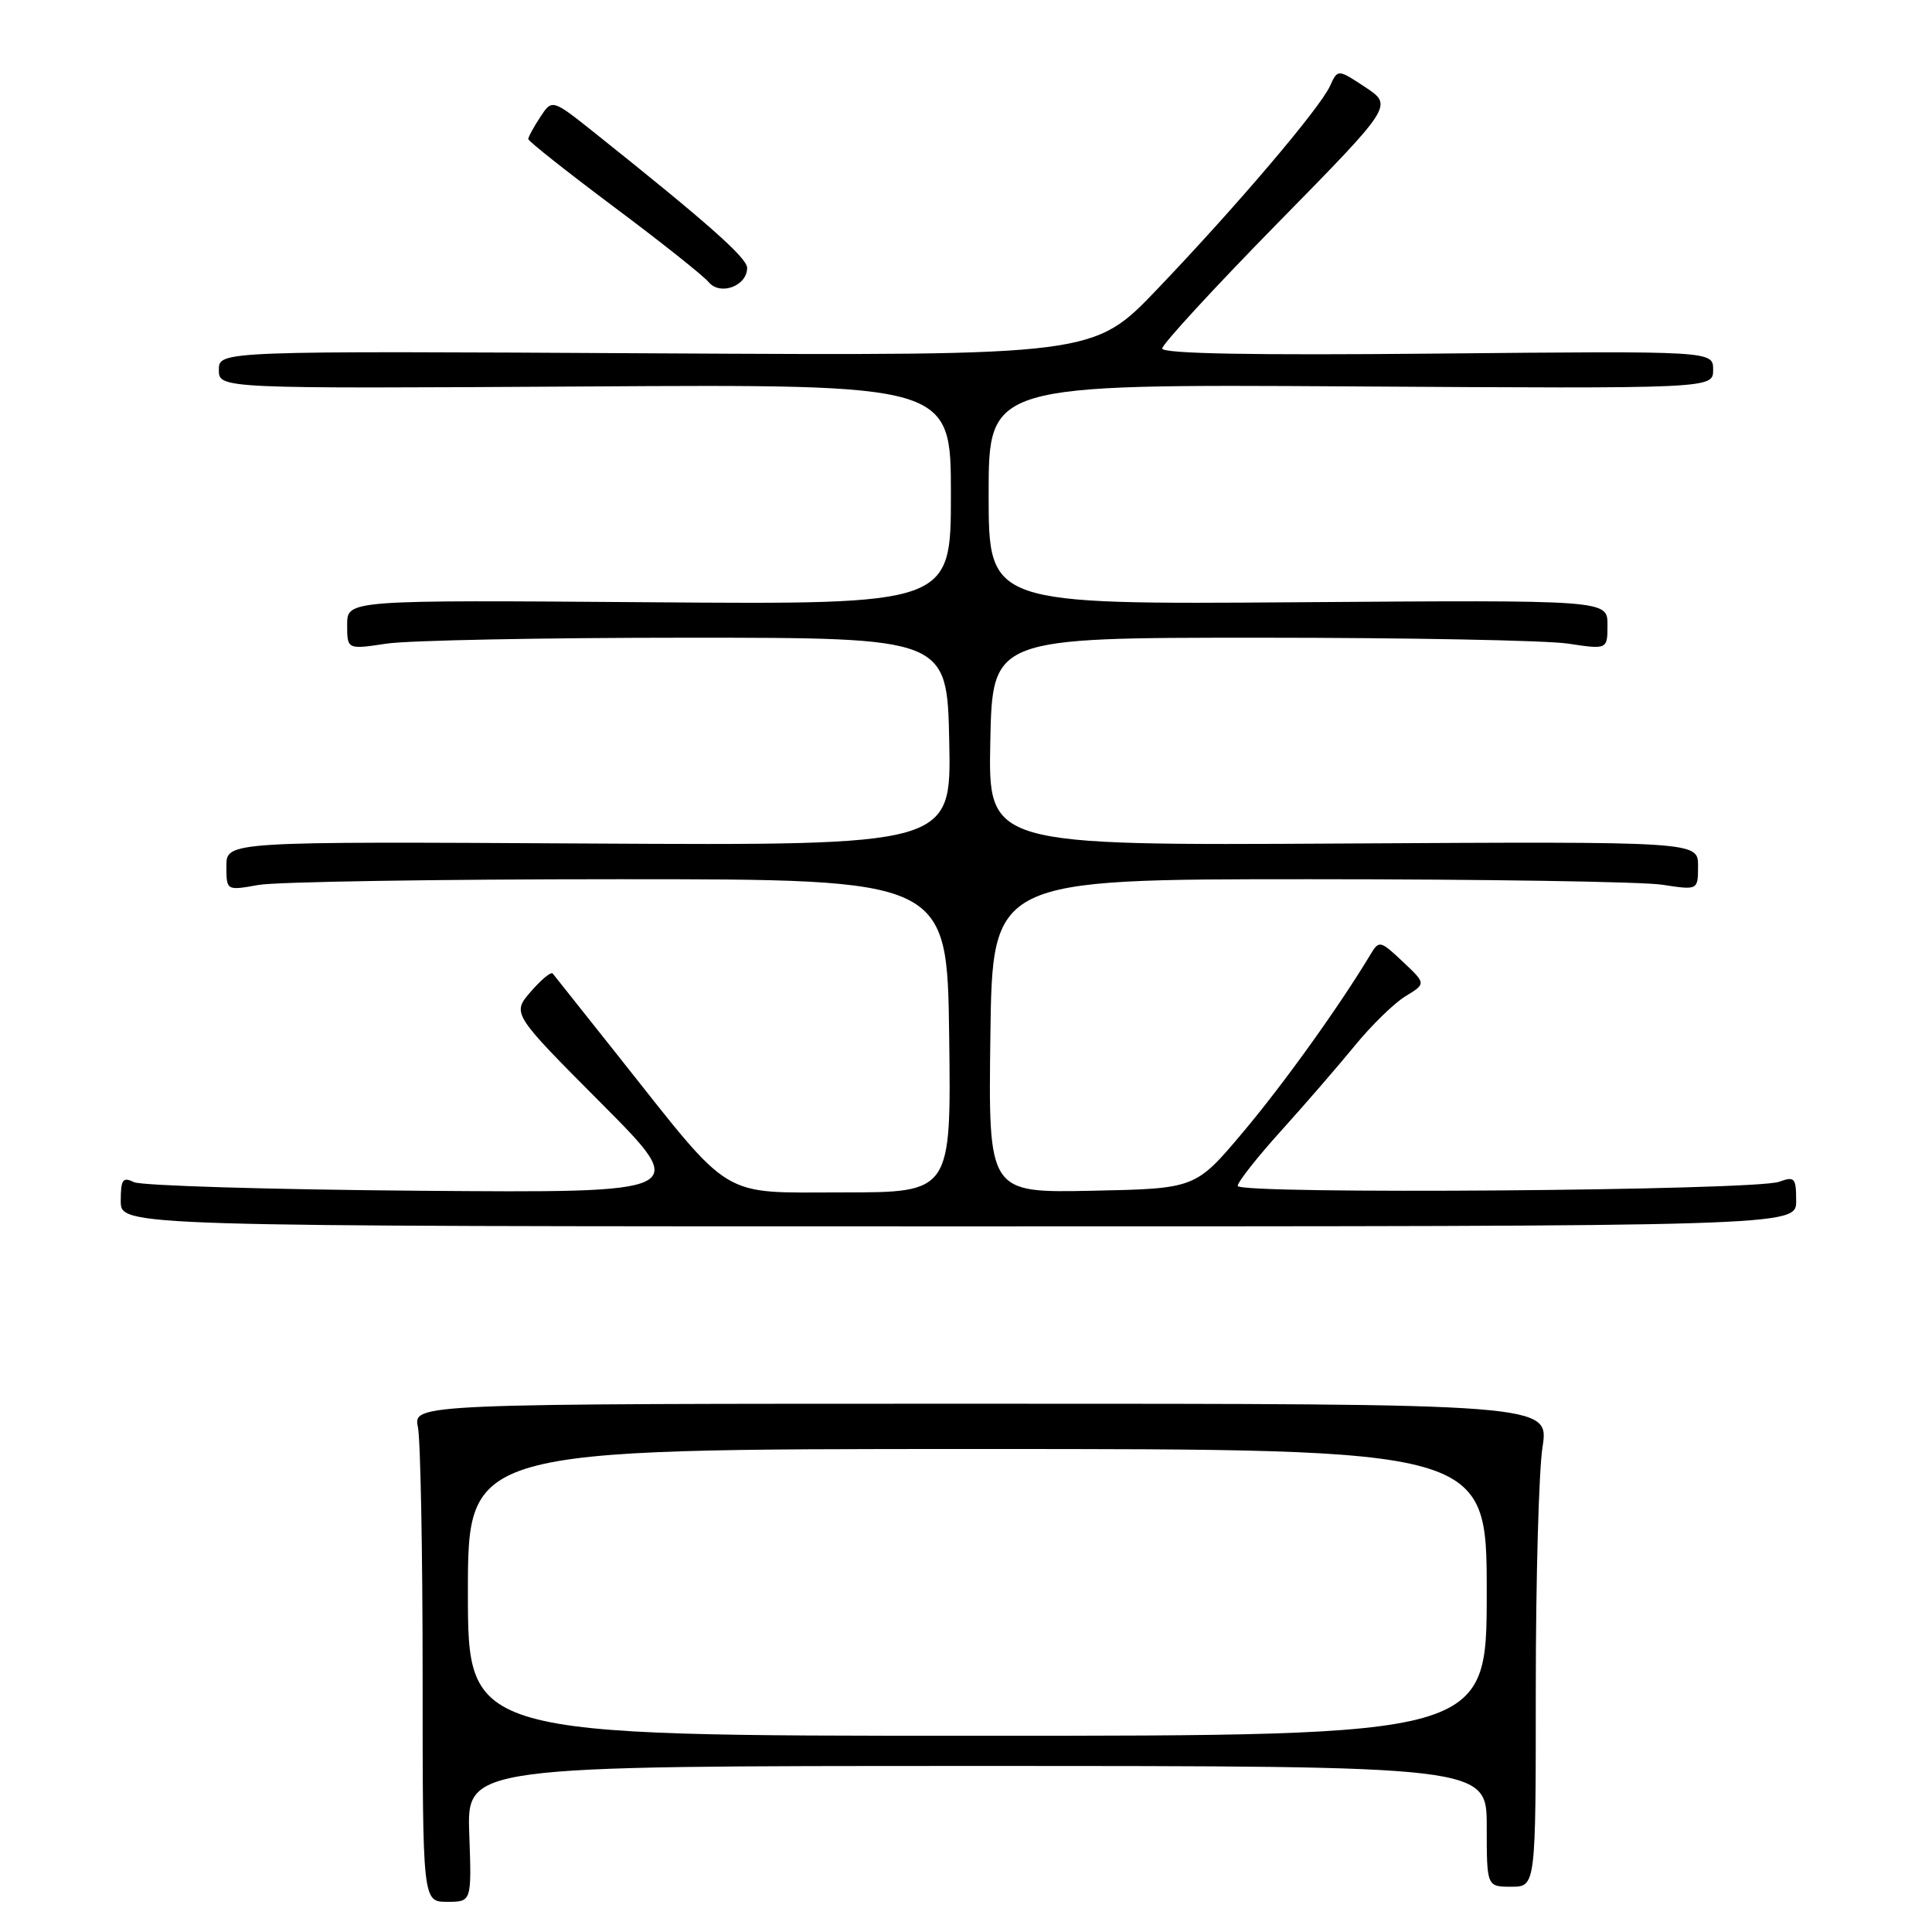 <?xml version="1.0" encoding="UTF-8" standalone="no"?>
<!DOCTYPE svg PUBLIC "-//W3C//DTD SVG 1.1//EN" "http://www.w3.org/Graphics/SVG/1.1/DTD/svg11.dtd" >
<svg xmlns="http://www.w3.org/2000/svg" xmlns:xlink="http://www.w3.org/1999/xlink" version="1.1" viewBox="0 0 256 256">
 <g >
 <path fill="currentColor"
d=" M 62.18 243.00 C 61.86 234.00 61.86 234.00 129.43 234.00 C 197.00 234.00 197.00 234.00 197.00 242.00 C 197.00 250.00 197.00 250.00 200.25 250.00 C 203.50 250.00 203.50 250.00 203.50 223.75 C 203.50 209.31 203.90 194.91 204.39 191.75 C 205.28 186.00 205.28 186.00 130.01 186.00 C 54.75 186.00 54.75 186.00 55.38 189.12 C 55.72 190.84 56.00 205.69 56.00 222.12 C 56.00 252.00 56.00 252.00 59.25 252.00 C 62.50 252.00 62.50 252.00 62.18 243.00 Z  M 238.00 159.13 C 238.00 156.07 237.80 155.84 235.75 156.59 C 232.52 157.77 164.00 158.29 164.00 157.14 C 164.00 156.62 166.59 153.34 169.75 149.84 C 172.91 146.34 177.30 141.27 179.50 138.58 C 181.70 135.88 184.73 132.92 186.23 132.01 C 188.97 130.34 188.97 130.34 185.87 127.42 C 182.93 124.64 182.72 124.59 181.64 126.40 C 177.53 133.25 170.12 143.59 164.72 150.00 C 158.41 157.50 158.41 157.50 144.69 157.78 C 130.96 158.06 130.96 158.06 131.23 137.28 C 131.50 116.50 131.50 116.50 173.50 116.50 C 196.60 116.50 217.64 116.83 220.25 117.23 C 225.00 117.96 225.00 117.96 225.00 114.73 C 225.00 111.50 225.00 111.50 177.97 111.77 C 130.94 112.04 130.94 112.04 131.22 98.27 C 131.50 84.50 131.50 84.50 167.00 84.50 C 186.53 84.50 204.86 84.85 207.75 85.28 C 213.00 86.07 213.00 86.07 213.00 82.78 C 213.00 79.50 213.00 79.50 172.00 79.80 C 131.00 80.10 131.00 80.10 131.00 65.51 C 131.00 50.91 131.00 50.91 179.00 51.20 C 227.00 51.50 227.00 51.50 227.00 49.00 C 227.00 46.50 227.00 46.50 190.50 46.85 C 166.03 47.09 154.00 46.87 154.00 46.18 C 154.00 45.62 160.88 38.14 169.29 29.57 C 184.58 13.99 184.58 13.99 180.92 11.56 C 177.26 9.14 177.26 9.14 176.23 11.40 C 174.88 14.35 163.92 27.25 153.34 38.32 C 144.92 47.13 144.92 47.13 86.96 46.82 C 29.00 46.50 29.00 46.50 29.00 49.00 C 29.00 51.50 29.00 51.50 77.50 51.21 C 126.00 50.91 126.00 50.91 126.00 65.51 C 126.00 80.11 126.00 80.11 86.00 79.80 C 46.00 79.50 46.00 79.50 46.00 82.78 C 46.00 86.07 46.00 86.07 51.25 85.28 C 54.14 84.85 72.03 84.50 91.00 84.50 C 125.50 84.50 125.50 84.50 125.78 98.27 C 126.06 112.04 126.06 112.04 78.03 111.77 C 30.00 111.50 30.00 111.50 30.00 114.76 C 30.00 118.02 30.00 118.02 34.25 117.26 C 36.59 116.84 58.08 116.50 82.00 116.50 C 125.50 116.50 125.50 116.50 125.77 137.25 C 126.04 158.00 126.04 158.00 111.72 158.00 C 95.18 158.00 97.26 159.26 81.98 140.00 C 77.40 134.22 73.46 129.28 73.24 129.00 C 73.01 128.72 71.71 129.81 70.33 131.40 C 67.83 134.30 67.83 134.30 79.67 146.19 C 91.50 158.07 91.50 158.07 55.50 157.78 C 35.70 157.62 18.71 157.11 17.75 156.64 C 16.26 155.91 16.00 156.29 16.00 159.14 C 16.00 162.50 16.00 162.50 127.00 162.50 C 238.00 162.50 238.00 162.50 238.00 159.13 Z  M 99.00 35.50 C 99.00 34.18 93.81 29.58 78.83 17.63 C 73.16 13.11 73.16 13.11 71.58 15.52 C 70.71 16.84 70.00 18.15 70.00 18.43 C 70.00 18.70 75.09 22.73 81.30 27.38 C 87.52 32.02 93.19 36.53 93.91 37.39 C 95.43 39.22 99.00 37.89 99.00 35.50 Z  M 62.00 211.00 C 62.00 192.00 62.00 192.00 129.50 192.00 C 197.00 192.00 197.00 192.00 197.00 211.00 C 197.00 230.00 197.00 230.00 129.50 230.00 C 62.00 230.00 62.00 230.00 62.00 211.00 Z "/>
</g>
</svg>
